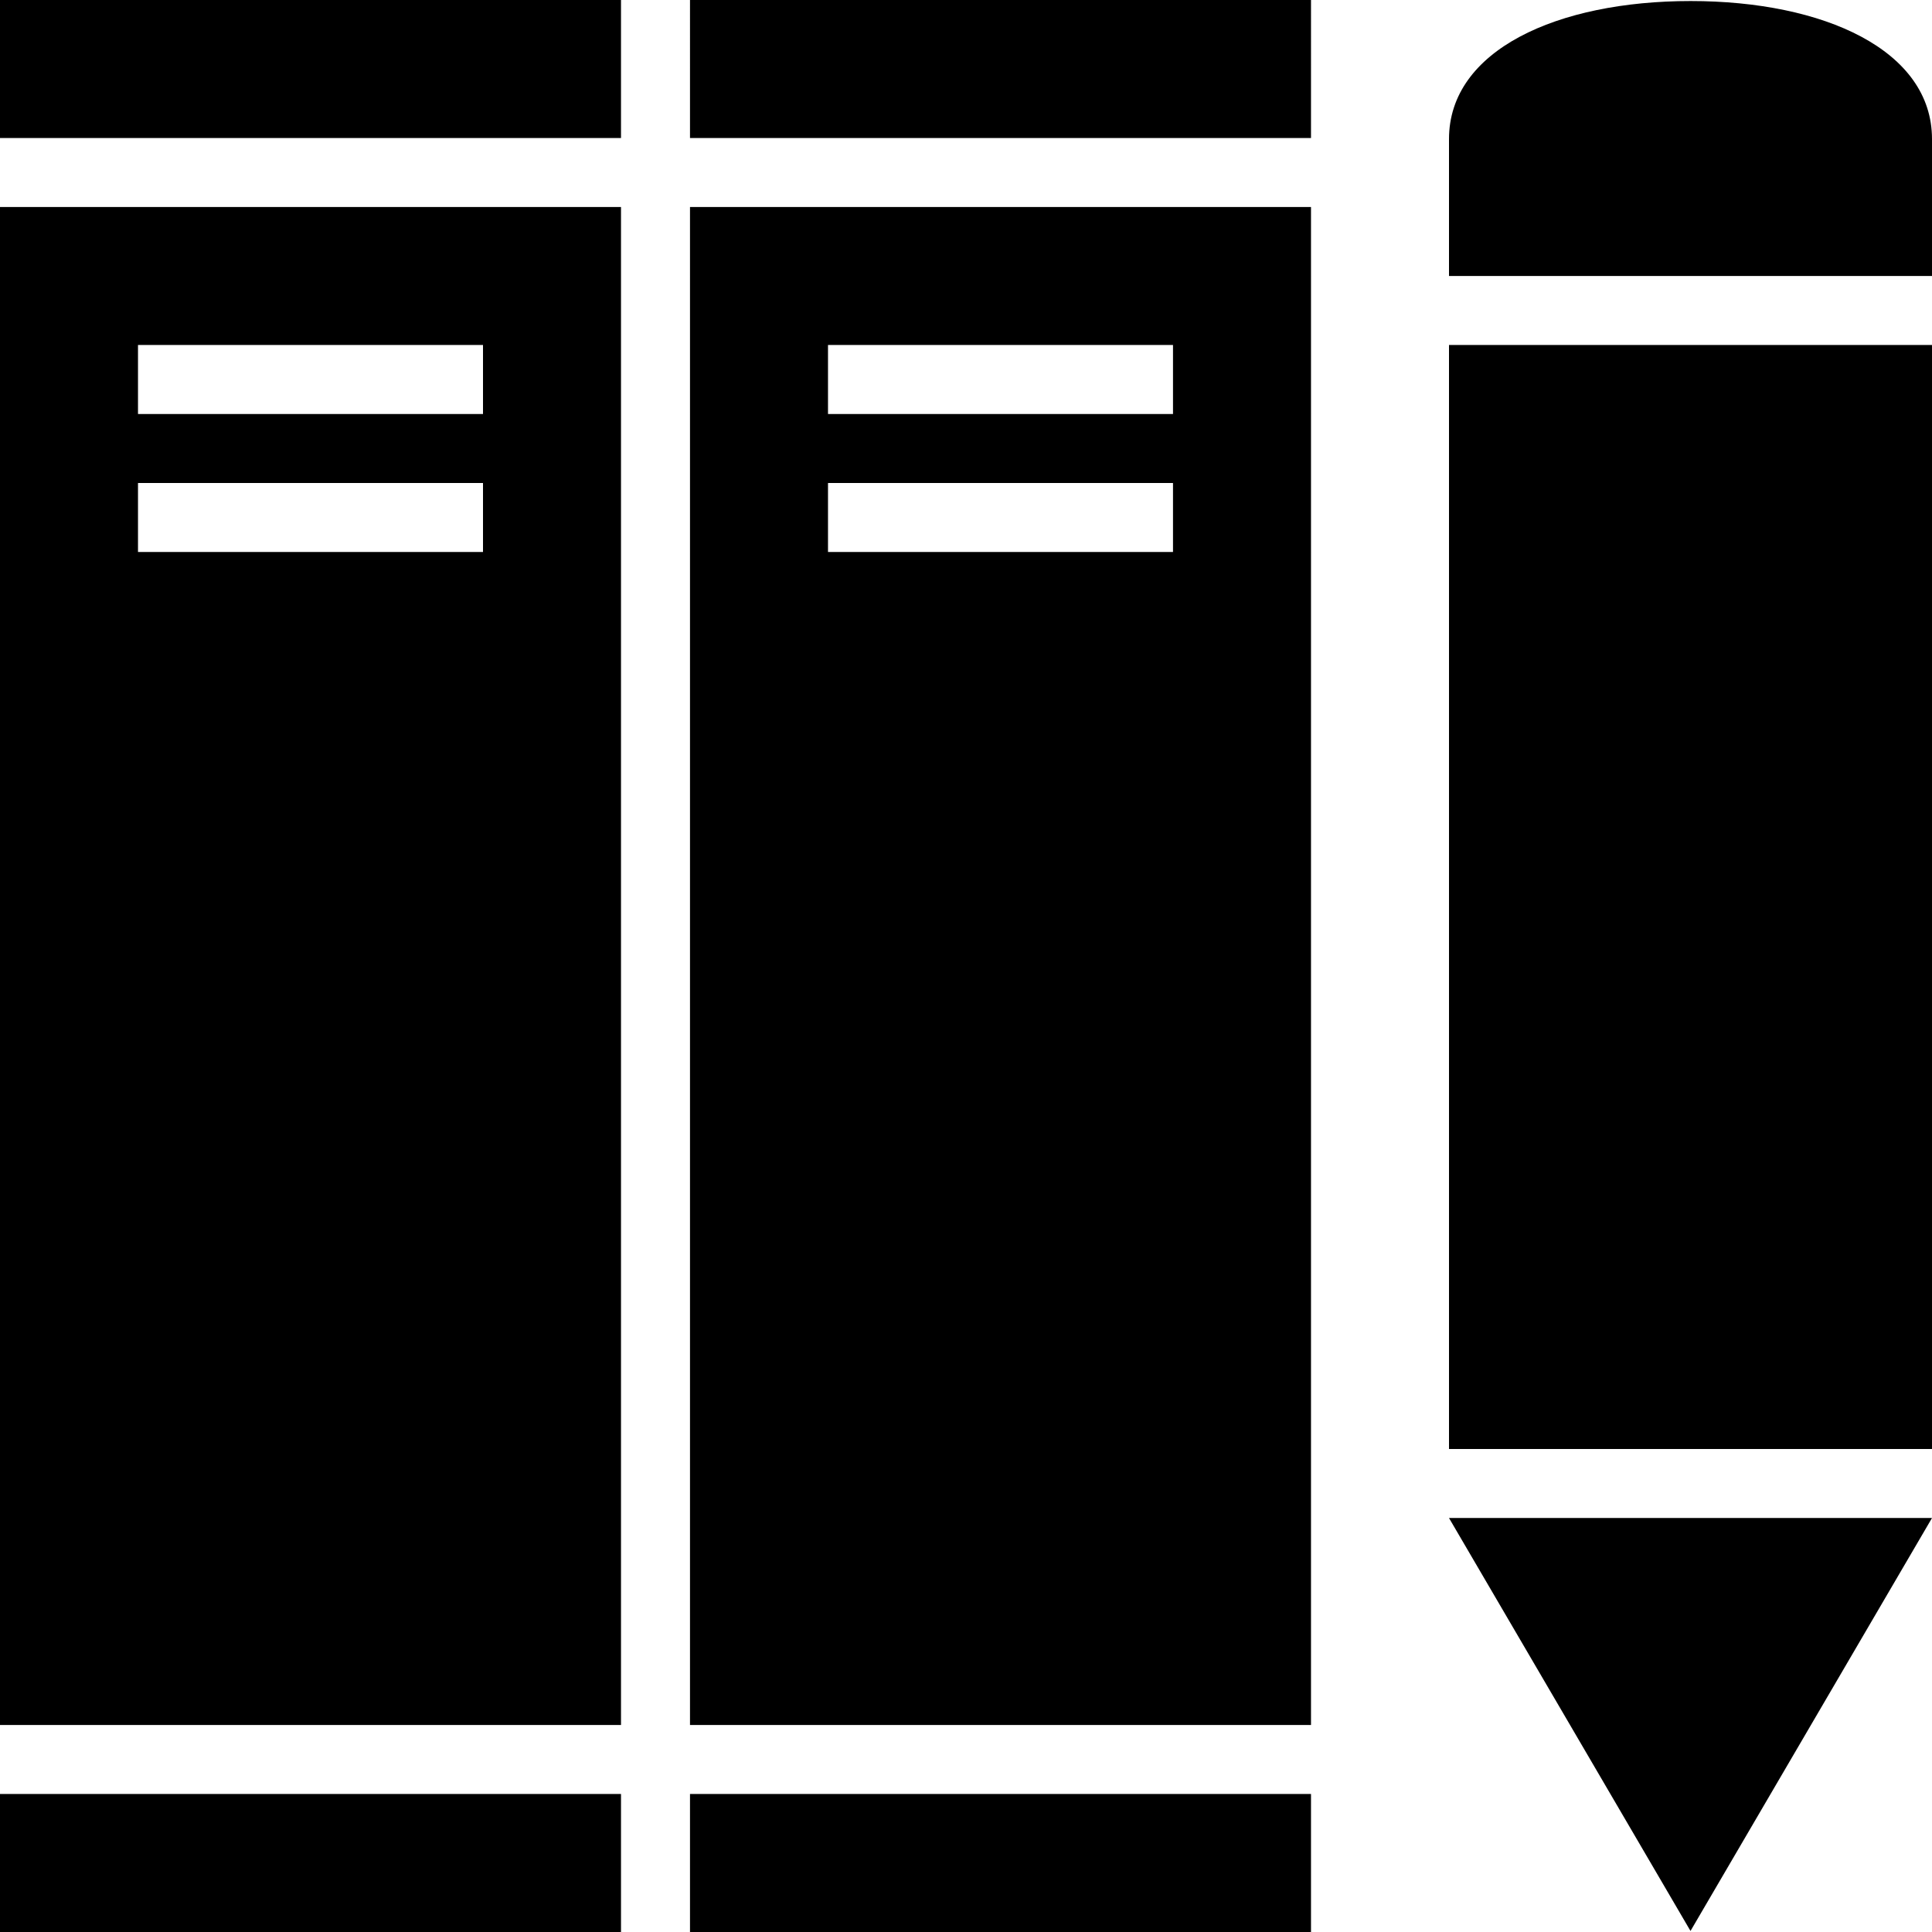 <?xml version="1.0" encoding="utf-8"?>
<!-- Generator: Adobe Illustrator 17.1.0, SVG Export Plug-In . SVG Version: 6.00 Build 0)  -->
<!DOCTYPE svg PUBLIC "-//W3C//DTD SVG 1.1//EN" "http://www.w3.org/Graphics/SVG/1.1/DTD/svg11.dtd">
<svg version="1.1" id="Layer_1" xmlns="http://www.w3.org/2000/svg" xmlns:xlink="http://www.w3.org/1999/xlink" x="0px" y="0px"
	 viewBox="0 0 28 28" enable-background="new 0 0 28 28" xml:space="preserve">
<g>
	<defs>
		<rect id="SVGID_1_" width="28" height="28"/>
	</defs>
	<clipPath id="SVGID_2_">
		<use xlink:href="#SVGID_1_"  overflow="visible"/>
	</clipPath>
	<path clip-path="url(#SVGID_2_)" d="M0,2h9V0H0V2z M10,2h9V0h-9V2z M24.502,0.015c-1.934,0-3.502,0.712-3.502,2V4h7V2.015
		C28,0.727,26.434,0.015,24.502,0.015 M0,28h9v-2H0V28z M0,25h9V3H0V25z M2,5h5v1H2V5z M2,7h5v1H2V7z M10,25h9V3h-9V25z M12,5h5v1
		h-5V5z M12,7h5v1h-5V7z M10,28h9v-2h-9V28z M24.5,27.985L28,22h-7L24.5,27.985z M21,21h7V5h-7V21z"/>
</g>
</svg>
